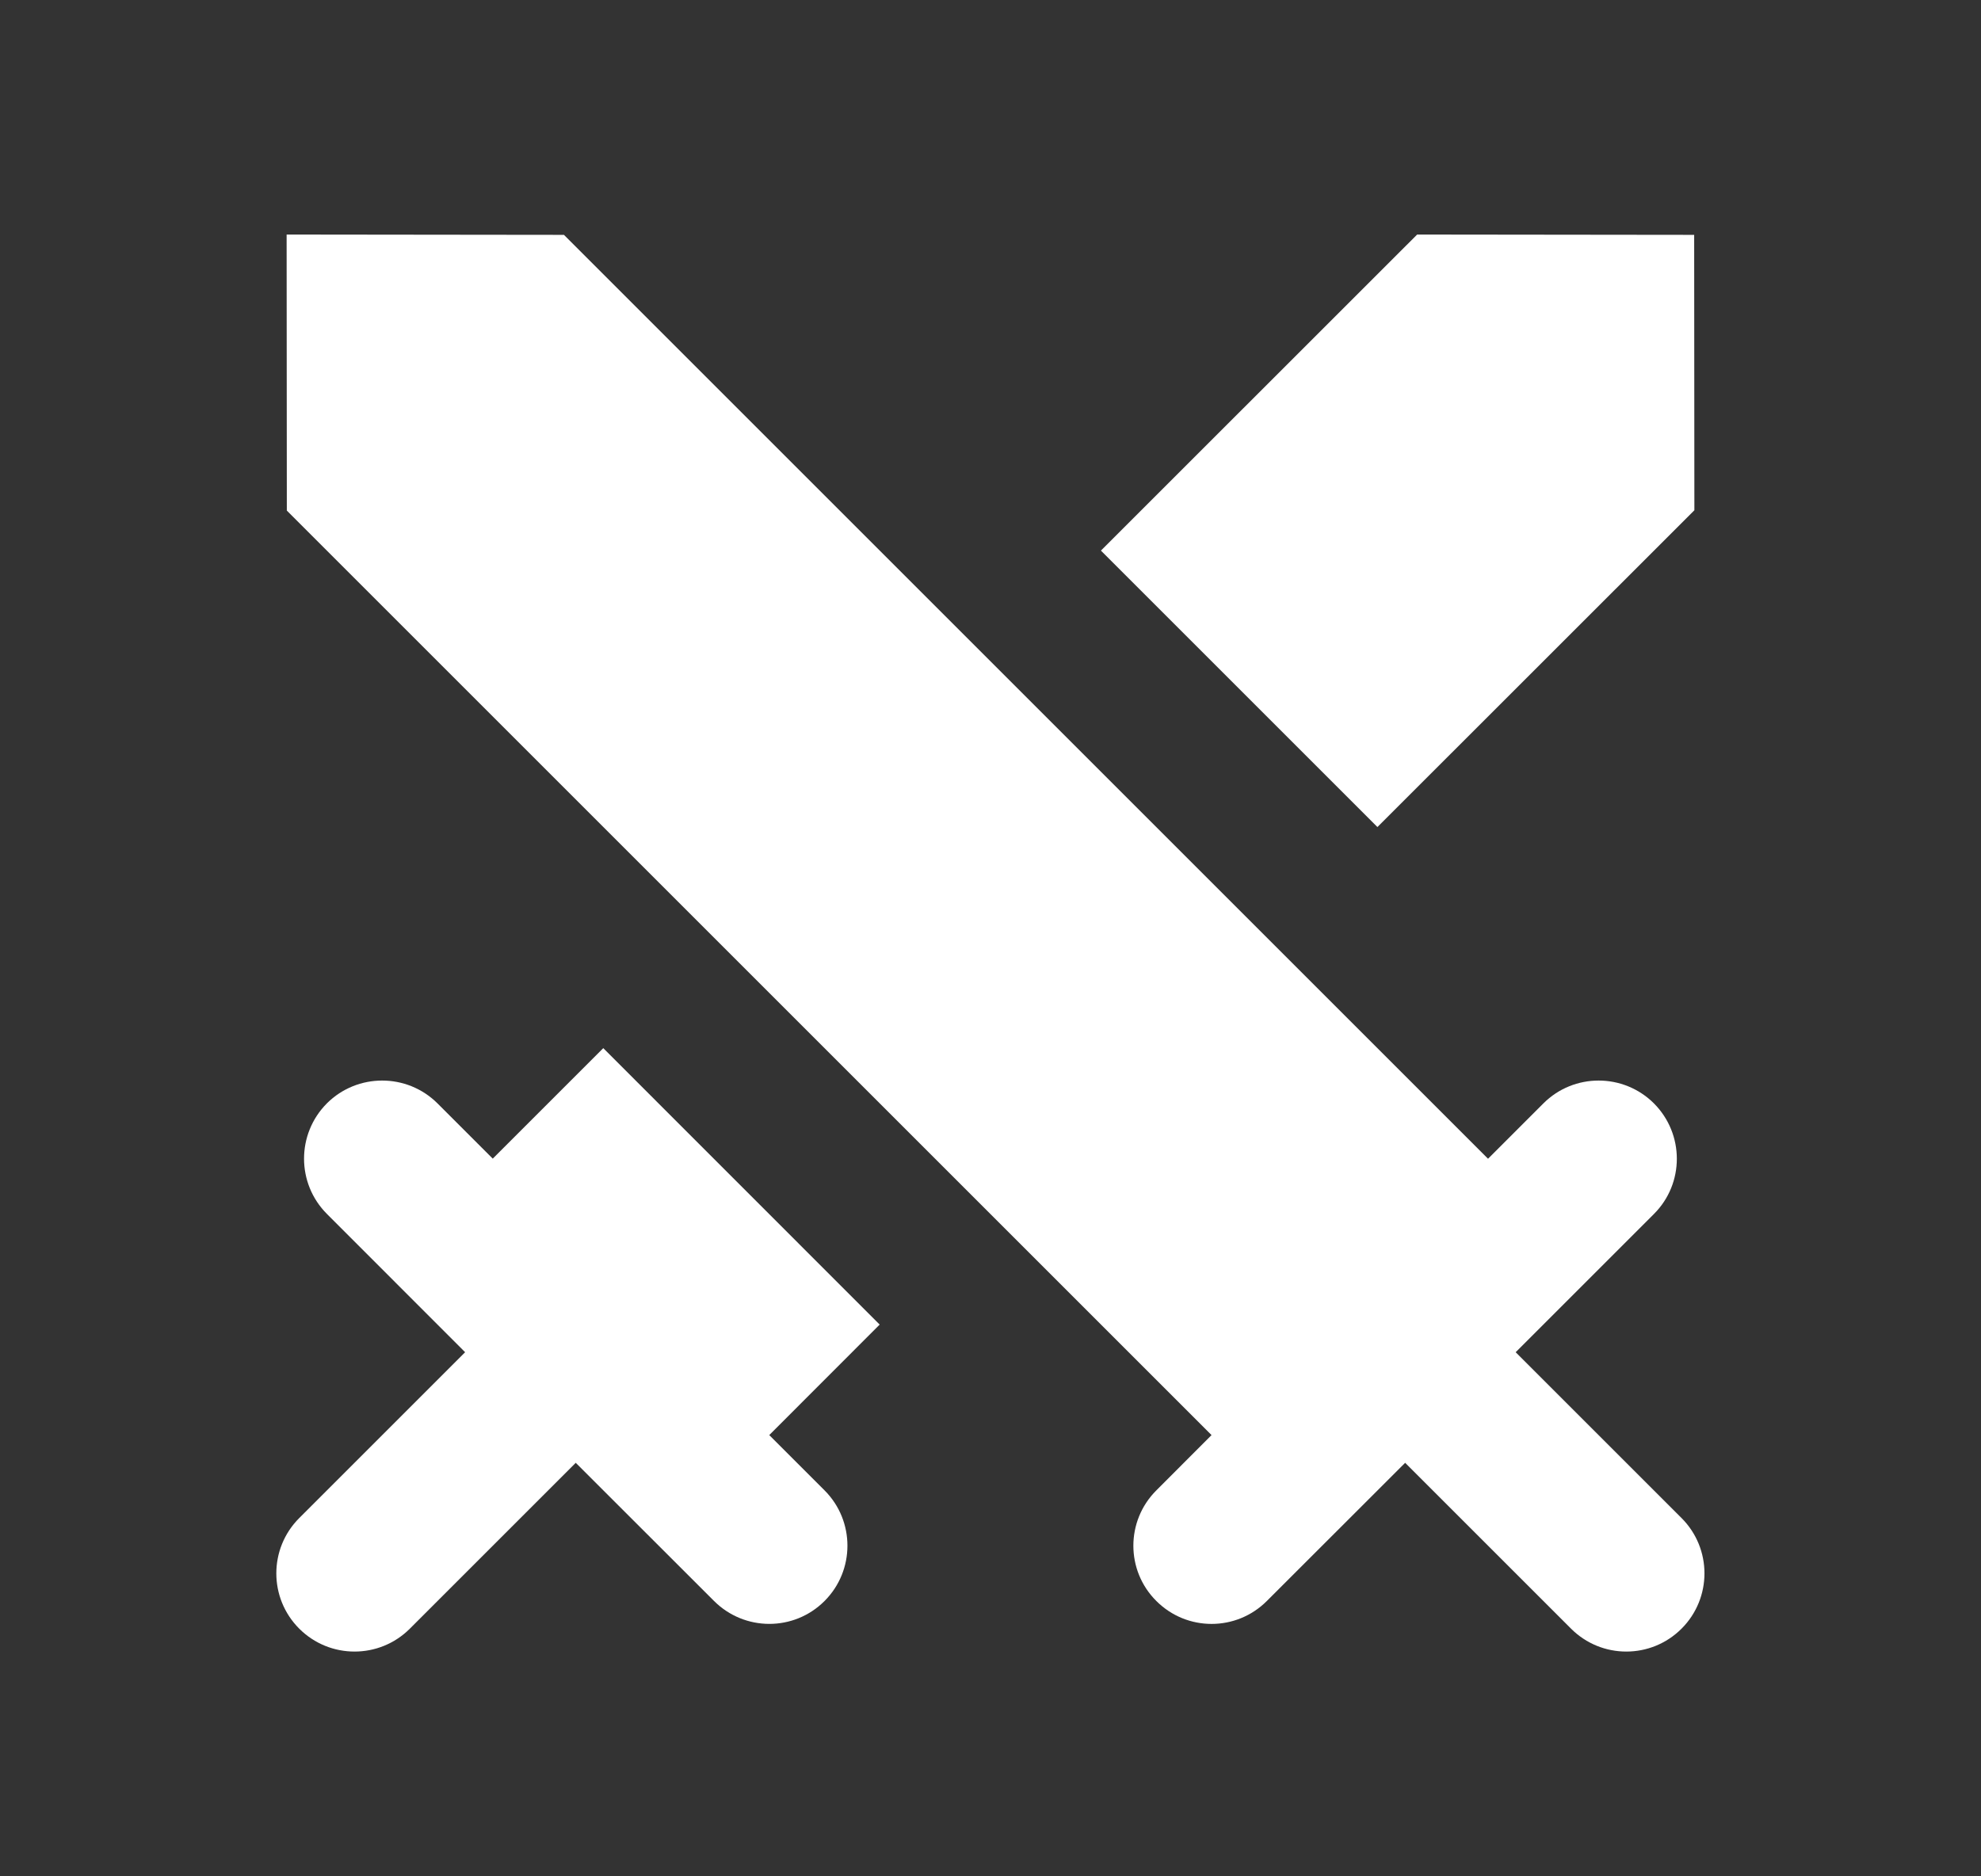 <svg width="19" height="18" viewBox="0 0 19 18" fill="none" xmlns="http://www.w3.org/2000/svg">
<rect x="0" y="0" width="19" height="18" fill="#333333" stroke="none"/>
<path d="M5.786 10.055L8.437 12.707L7.378 13.767L7.909 14.298C8.201 14.591 8.201 15.066 7.908 15.359C7.615 15.652 7.141 15.651 6.848 15.358L5.522 14.033L3.931 15.624C3.638 15.917 3.163 15.917 2.87 15.624C2.577 15.331 2.577 14.856 2.87 14.563L4.461 12.972L3.136 11.646C2.843 11.353 2.843 10.879 3.135 10.585C3.428 10.293 3.903 10.293 4.196 10.585L4.726 11.115L5.786 10.055ZM2.749 2.25L5.409 2.253L14.272 11.116L14.803 10.585C15.095 10.293 15.57 10.293 15.863 10.585C16.156 10.879 16.156 11.354 15.863 11.646L14.537 12.972L16.128 14.563C16.421 14.856 16.421 15.331 16.128 15.624C15.835 15.917 15.361 15.917 15.068 15.624L13.477 14.033L12.151 15.358C11.858 15.652 11.383 15.652 11.09 15.358C10.797 15.066 10.797 14.591 11.09 14.298L11.62 13.767L2.751 4.898L2.749 2.25ZM13.592 2.25L16.249 2.253L16.251 4.895L13.211 7.934L10.559 5.282L13.592 2.25Z" fill="white"/>
</svg>
